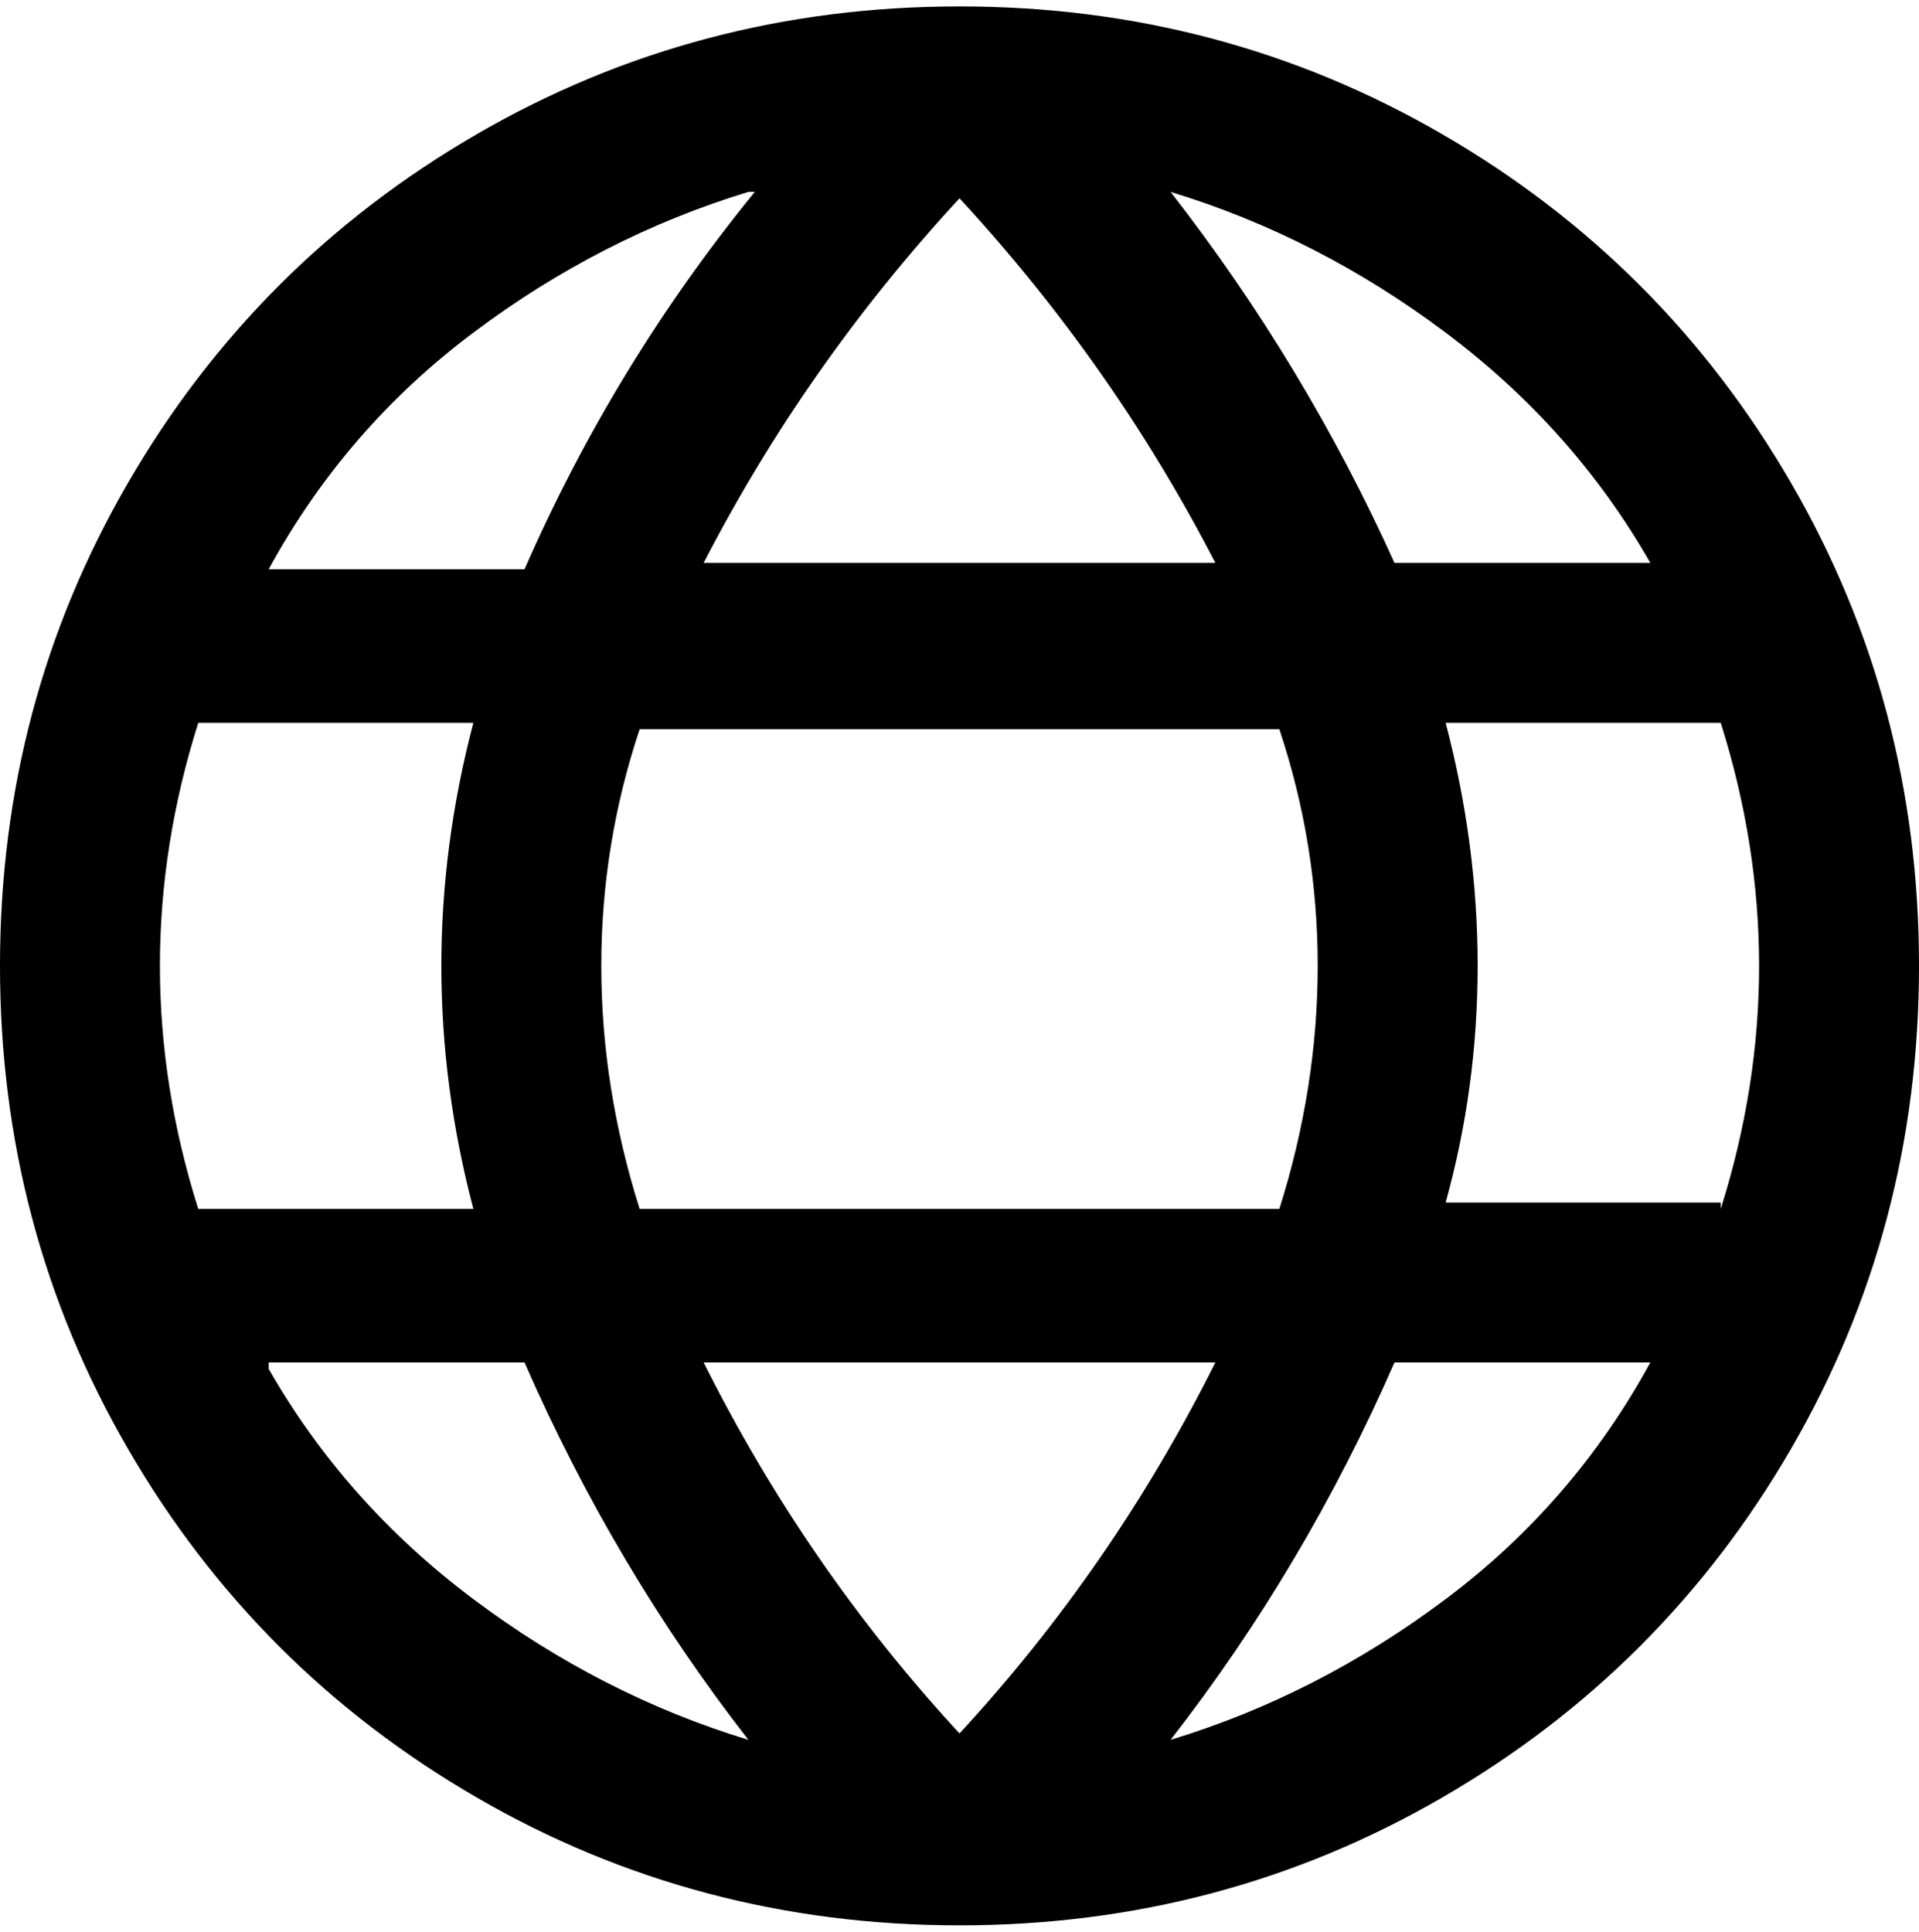 <svg viewBox="0 0 300 302.001" xmlns="http://www.w3.org/2000/svg"><path d="M150 1q-41 0-75.5 20T20 75.5Q0 110 0 151t20 75.5Q40 261 74.5 281t75.5 20q41 0 75.5-20t54.5-54.5q20-34.5 20-75.5t-20-75.5Q260 41 225.5 21T150 1zm108 87h-40q-14-31-35-58 23 7 43 22t32 36zm-52 63q0 19-6 38H100q-6-19-6-38t6-37h100q6 18 6 37zm-96 62h80q-16 32-40 58-24-26-40-58zm0-125q16-31 40-57 24 26 40 57h-80zm8-58Q96 57 82 89H42q12-22 32-37t43-22h1zm-87 83h43q-5 19-5 38t5 38H31q-12-38 0-76zm11 100h40q14 32 35 59-23-7-43-22t-32-36v-1zm141 59q21-27 35-59h40q-12 22-32 37t-43 22zm86-84h-43q5-18 5-37t-5-38h43q12 38 0 76v-1z"/></svg>